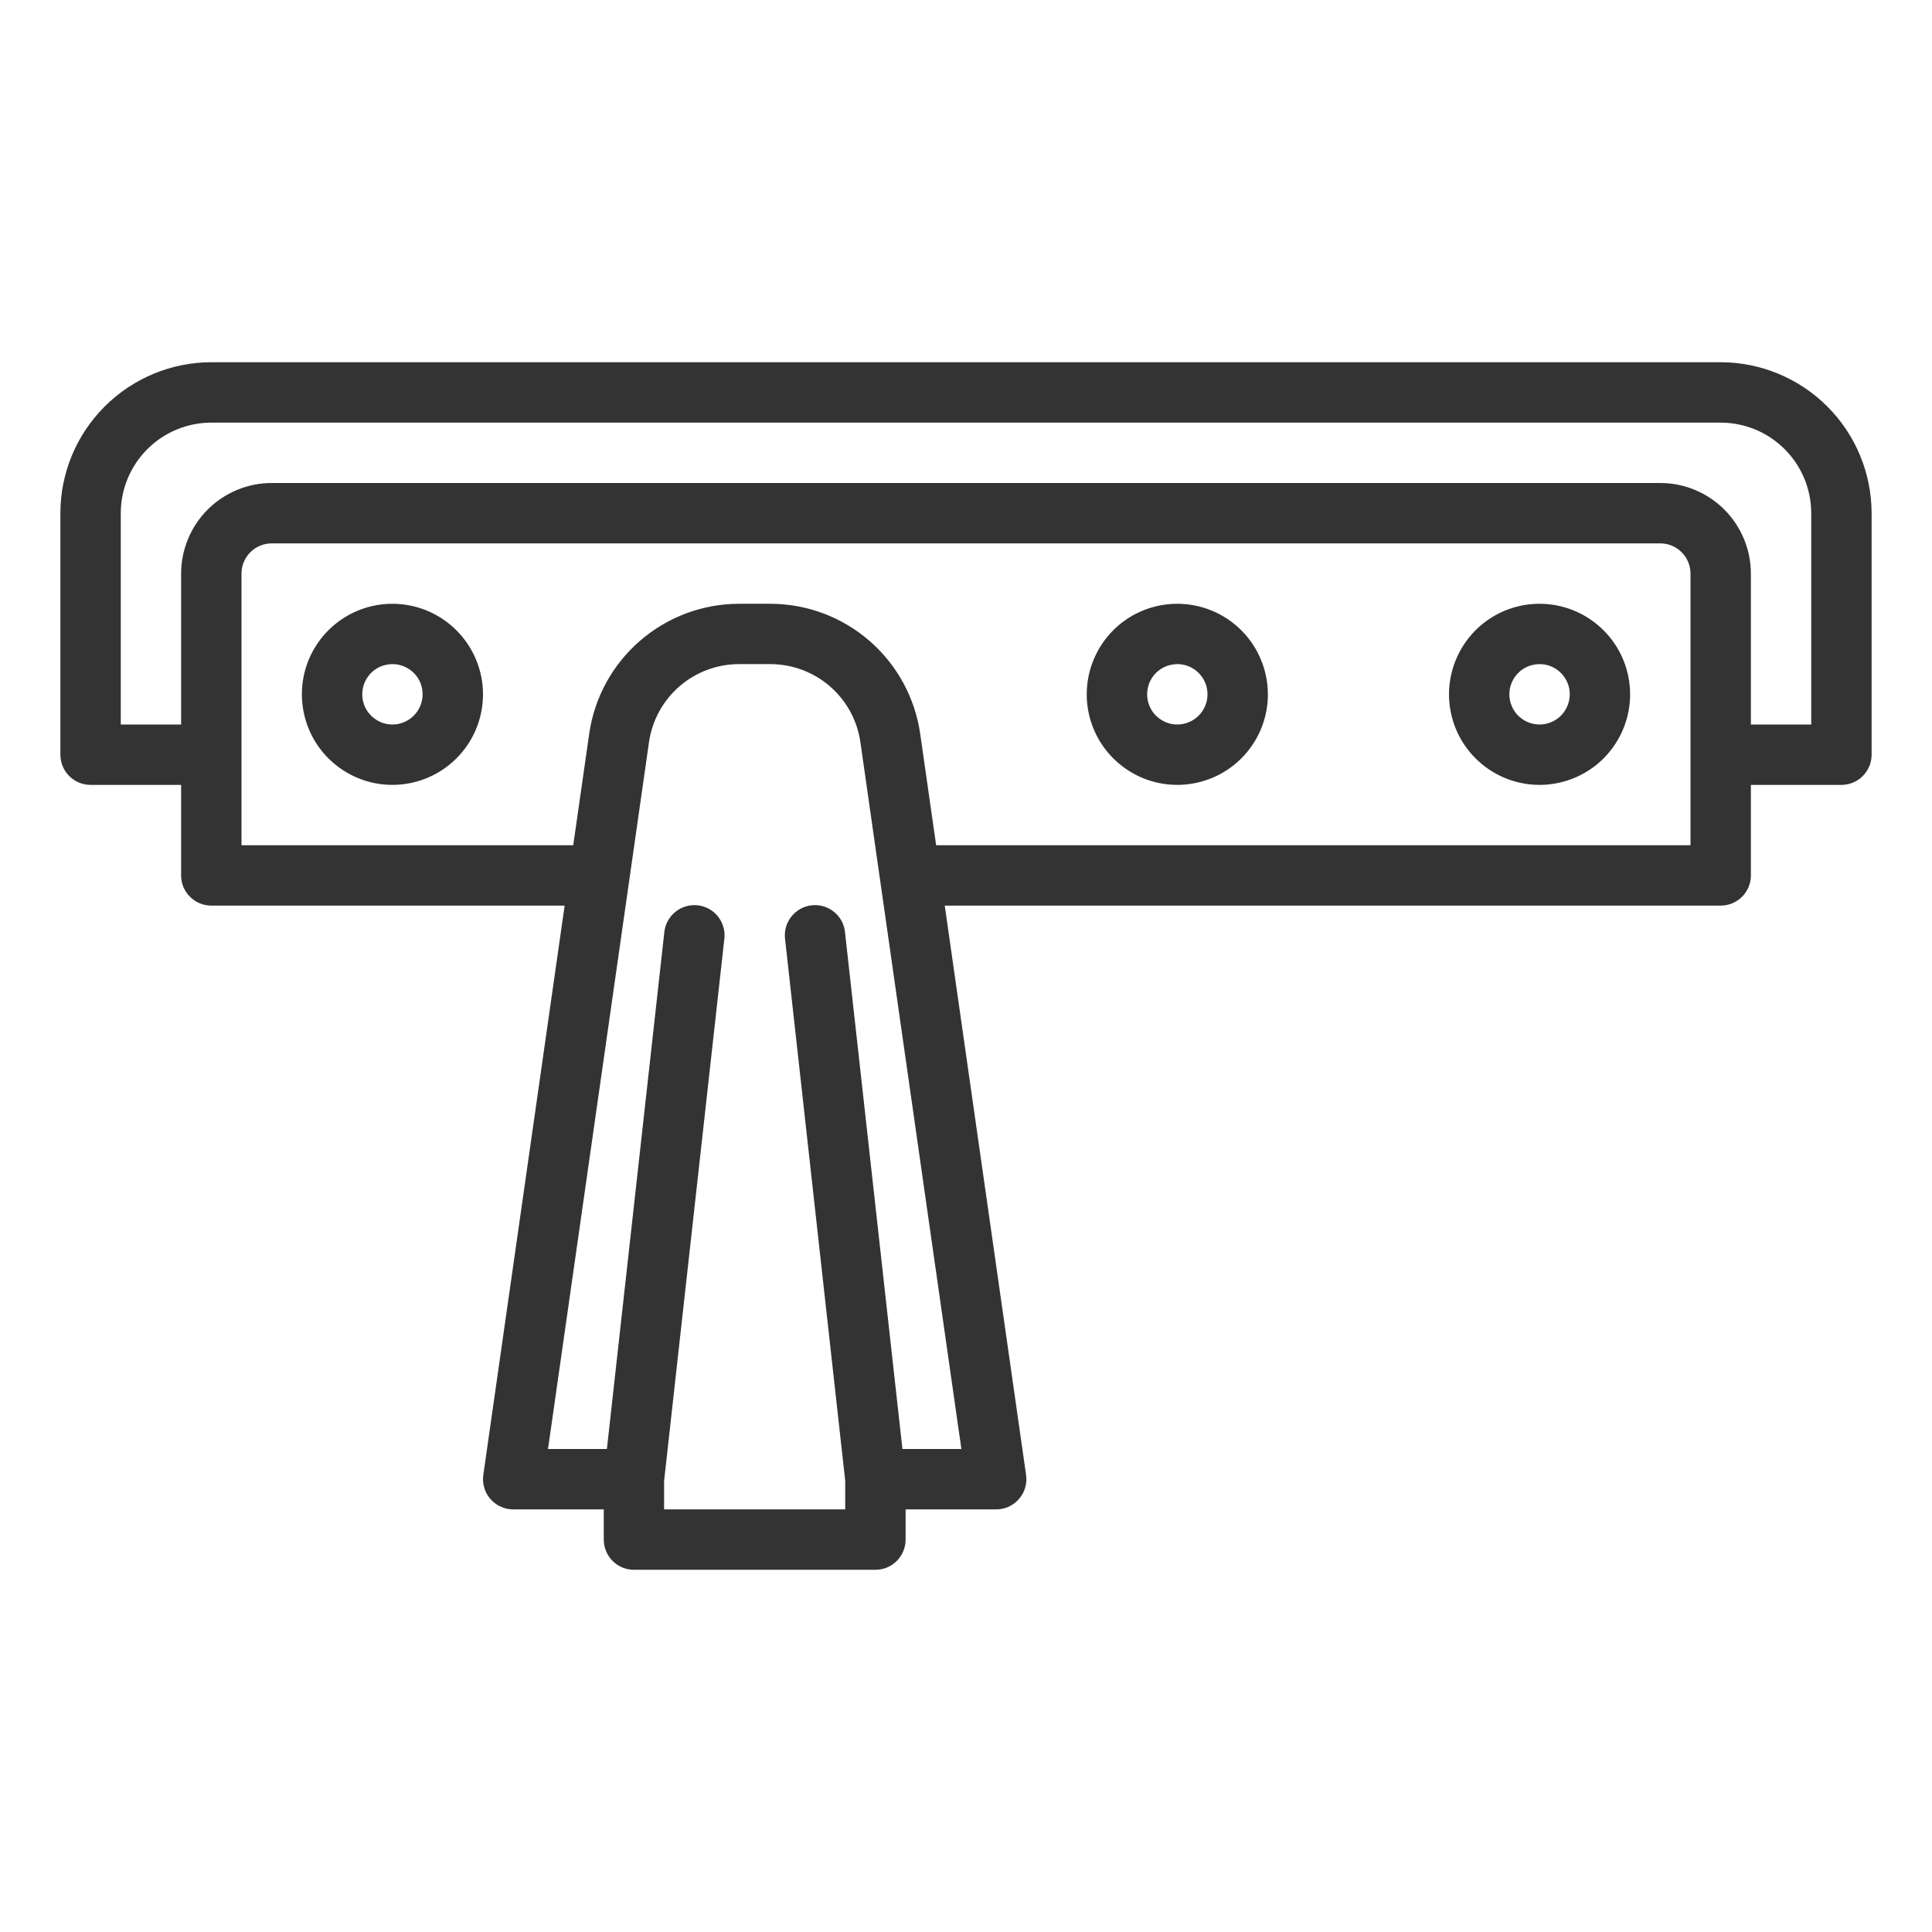 <svg width="31" height="31" viewBox="0 0 31 31" fill="none" xmlns="http://www.w3.org/2000/svg">
<path d="M27.609 5.812H3.391C2.749 5.813 2.133 6.069 1.679 6.523C1.225 6.977 0.969 7.592 0.969 8.234V12.109C0.969 12.238 1.02 12.361 1.111 12.452C1.201 12.543 1.325 12.594 1.453 12.594H2.906V14.047C2.906 14.175 2.957 14.299 3.048 14.389C3.139 14.48 3.262 14.531 3.391 14.531H9.06L7.755 23.666C7.745 23.735 7.75 23.805 7.77 23.871C7.789 23.938 7.823 23.999 7.868 24.052C7.914 24.104 7.97 24.146 8.033 24.175C8.096 24.204 8.165 24.219 8.234 24.219H9.688V24.703C9.688 24.832 9.739 24.955 9.829 25.046C9.92 25.137 10.043 25.188 10.172 25.188H14.047C14.175 25.188 14.299 25.137 14.389 25.046C14.48 24.955 14.531 24.832 14.531 24.703V24.219H15.984C16.054 24.219 16.122 24.204 16.186 24.175C16.249 24.146 16.305 24.104 16.35 24.052C16.396 23.999 16.43 23.938 16.449 23.871C16.469 23.805 16.474 23.735 16.464 23.666L15.159 14.531H27.609C27.738 14.531 27.861 14.48 27.952 14.389C28.043 14.299 28.094 14.175 28.094 14.047V12.594H29.547C29.675 12.594 29.799 12.543 29.889 12.452C29.98 12.361 30.031 12.238 30.031 12.109V8.234C30.03 7.592 29.775 6.977 29.321 6.523C28.867 6.069 28.252 5.813 27.609 5.812ZM14.48 23.25L13.559 14.962C13.553 14.898 13.535 14.836 13.505 14.779C13.474 14.723 13.433 14.672 13.383 14.632C13.333 14.591 13.276 14.561 13.214 14.543C13.152 14.525 13.088 14.519 13.024 14.526C12.96 14.533 12.898 14.553 12.842 14.584C12.786 14.616 12.736 14.658 12.697 14.708C12.657 14.759 12.627 14.817 12.61 14.879C12.593 14.941 12.589 15.005 12.597 15.069L13.562 23.761V24.219H10.656V23.761L11.622 15.069C11.63 15.005 11.626 14.941 11.608 14.879C11.591 14.817 11.562 14.759 11.522 14.708C11.483 14.658 11.433 14.616 11.377 14.584C11.321 14.553 11.259 14.533 11.195 14.526C11.131 14.519 11.066 14.525 11.005 14.543C10.943 14.561 10.886 14.591 10.836 14.632C10.786 14.672 10.745 14.723 10.714 14.779C10.684 14.836 10.665 14.898 10.659 14.962L9.738 23.25H8.793L10.414 11.904C10.465 11.558 10.638 11.242 10.902 11.013C11.166 10.784 11.503 10.658 11.852 10.656H12.367C12.716 10.658 13.053 10.784 13.317 11.013C13.581 11.242 13.754 11.558 13.805 11.904L15.426 23.25H14.48ZM27.125 13.562H15.021L14.764 11.767C14.679 11.191 14.391 10.664 13.951 10.283C13.511 9.901 12.949 9.69 12.367 9.688H11.852C11.27 9.69 10.708 9.901 10.268 10.283C9.828 10.664 9.539 11.191 9.455 11.767L9.198 13.562H3.875V9.203C3.875 9.075 3.926 8.952 4.017 8.861C4.108 8.77 4.231 8.719 4.359 8.719H26.641C26.769 8.719 26.892 8.77 26.983 8.861C27.074 8.952 27.125 9.075 27.125 9.203V13.562ZM29.062 11.625H28.094V9.203C28.093 8.818 27.94 8.449 27.668 8.176C27.395 7.904 27.026 7.75 26.641 7.75H4.359C3.974 7.75 3.605 7.904 3.332 8.176C3.06 8.449 2.907 8.818 2.906 9.203V11.625H1.938V8.234C1.938 7.849 2.091 7.48 2.364 7.207C2.636 6.935 3.005 6.782 3.391 6.781H27.609C27.995 6.782 28.364 6.935 28.636 7.207C28.909 7.48 29.062 7.849 29.062 8.234V11.625Z" fill="#333333"/>
<path d="M6.297 9.688C6.009 9.688 5.729 9.773 5.49 9.932C5.251 10.092 5.064 10.319 4.954 10.585C4.844 10.85 4.816 11.142 4.872 11.424C4.928 11.706 5.066 11.965 5.269 12.168C5.473 12.371 5.732 12.51 6.013 12.566C6.295 12.622 6.587 12.593 6.853 12.483C7.118 12.373 7.345 12.187 7.505 11.948C7.665 11.709 7.75 11.428 7.75 11.141C7.75 10.755 7.596 10.386 7.324 10.114C7.051 9.841 6.682 9.688 6.297 9.688ZM6.297 11.625C6.201 11.625 6.107 11.597 6.028 11.543C5.948 11.49 5.886 11.415 5.849 11.326C5.813 11.238 5.803 11.14 5.822 11.046C5.84 10.952 5.887 10.866 5.954 10.798C6.022 10.73 6.108 10.684 6.202 10.666C6.296 10.647 6.394 10.656 6.482 10.693C6.571 10.73 6.646 10.792 6.7 10.871C6.753 10.951 6.781 11.045 6.781 11.141C6.781 11.269 6.73 11.392 6.639 11.483C6.548 11.574 6.425 11.625 6.297 11.625Z" fill="#333333"/>
<path d="M18.891 9.688C18.603 9.688 18.322 9.773 18.083 9.932C17.844 10.092 17.658 10.319 17.548 10.585C17.438 10.85 17.409 11.142 17.465 11.424C17.521 11.706 17.66 11.965 17.863 12.168C18.066 12.371 18.325 12.51 18.607 12.566C18.889 12.622 19.181 12.593 19.447 12.483C19.712 12.373 19.939 12.187 20.099 11.948C20.259 11.709 20.344 11.428 20.344 11.141C20.343 10.755 20.19 10.386 19.918 10.114C19.645 9.841 19.276 9.688 18.891 9.688ZM18.891 11.625C18.795 11.625 18.701 11.597 18.622 11.543C18.542 11.49 18.48 11.415 18.443 11.326C18.407 11.238 18.397 11.14 18.416 11.046C18.434 10.952 18.48 10.866 18.548 10.798C18.616 10.73 18.702 10.684 18.796 10.666C18.89 10.647 18.988 10.656 19.076 10.693C19.165 10.73 19.24 10.792 19.293 10.871C19.347 10.951 19.375 11.045 19.375 11.141C19.375 11.269 19.324 11.392 19.233 11.483C19.142 11.574 19.019 11.625 18.891 11.625Z" fill="#333333"/>
<path d="M24.703 9.688C24.416 9.688 24.135 9.773 23.896 9.932C23.657 10.092 23.471 10.319 23.361 10.585C23.251 10.85 23.222 11.142 23.278 11.424C23.334 11.706 23.472 11.965 23.676 12.168C23.879 12.371 24.138 12.51 24.42 12.566C24.701 12.622 24.994 12.593 25.259 12.483C25.525 12.373 25.752 12.187 25.911 11.948C26.071 11.709 26.156 11.428 26.156 11.141C26.156 10.755 26.003 10.386 25.73 10.114C25.458 9.841 25.088 9.688 24.703 9.688ZM24.703 11.625C24.607 11.625 24.514 11.597 24.434 11.543C24.354 11.49 24.292 11.415 24.256 11.326C24.219 11.238 24.209 11.14 24.228 11.046C24.247 10.952 24.293 10.866 24.361 10.798C24.428 10.73 24.515 10.684 24.609 10.666C24.703 10.647 24.8 10.656 24.889 10.693C24.977 10.73 25.053 10.792 25.106 10.871C25.159 10.951 25.188 11.045 25.188 11.141C25.187 11.269 25.136 11.392 25.046 11.483C24.955 11.574 24.831 11.625 24.703 11.625Z" fill="#333333"/>
</svg>

